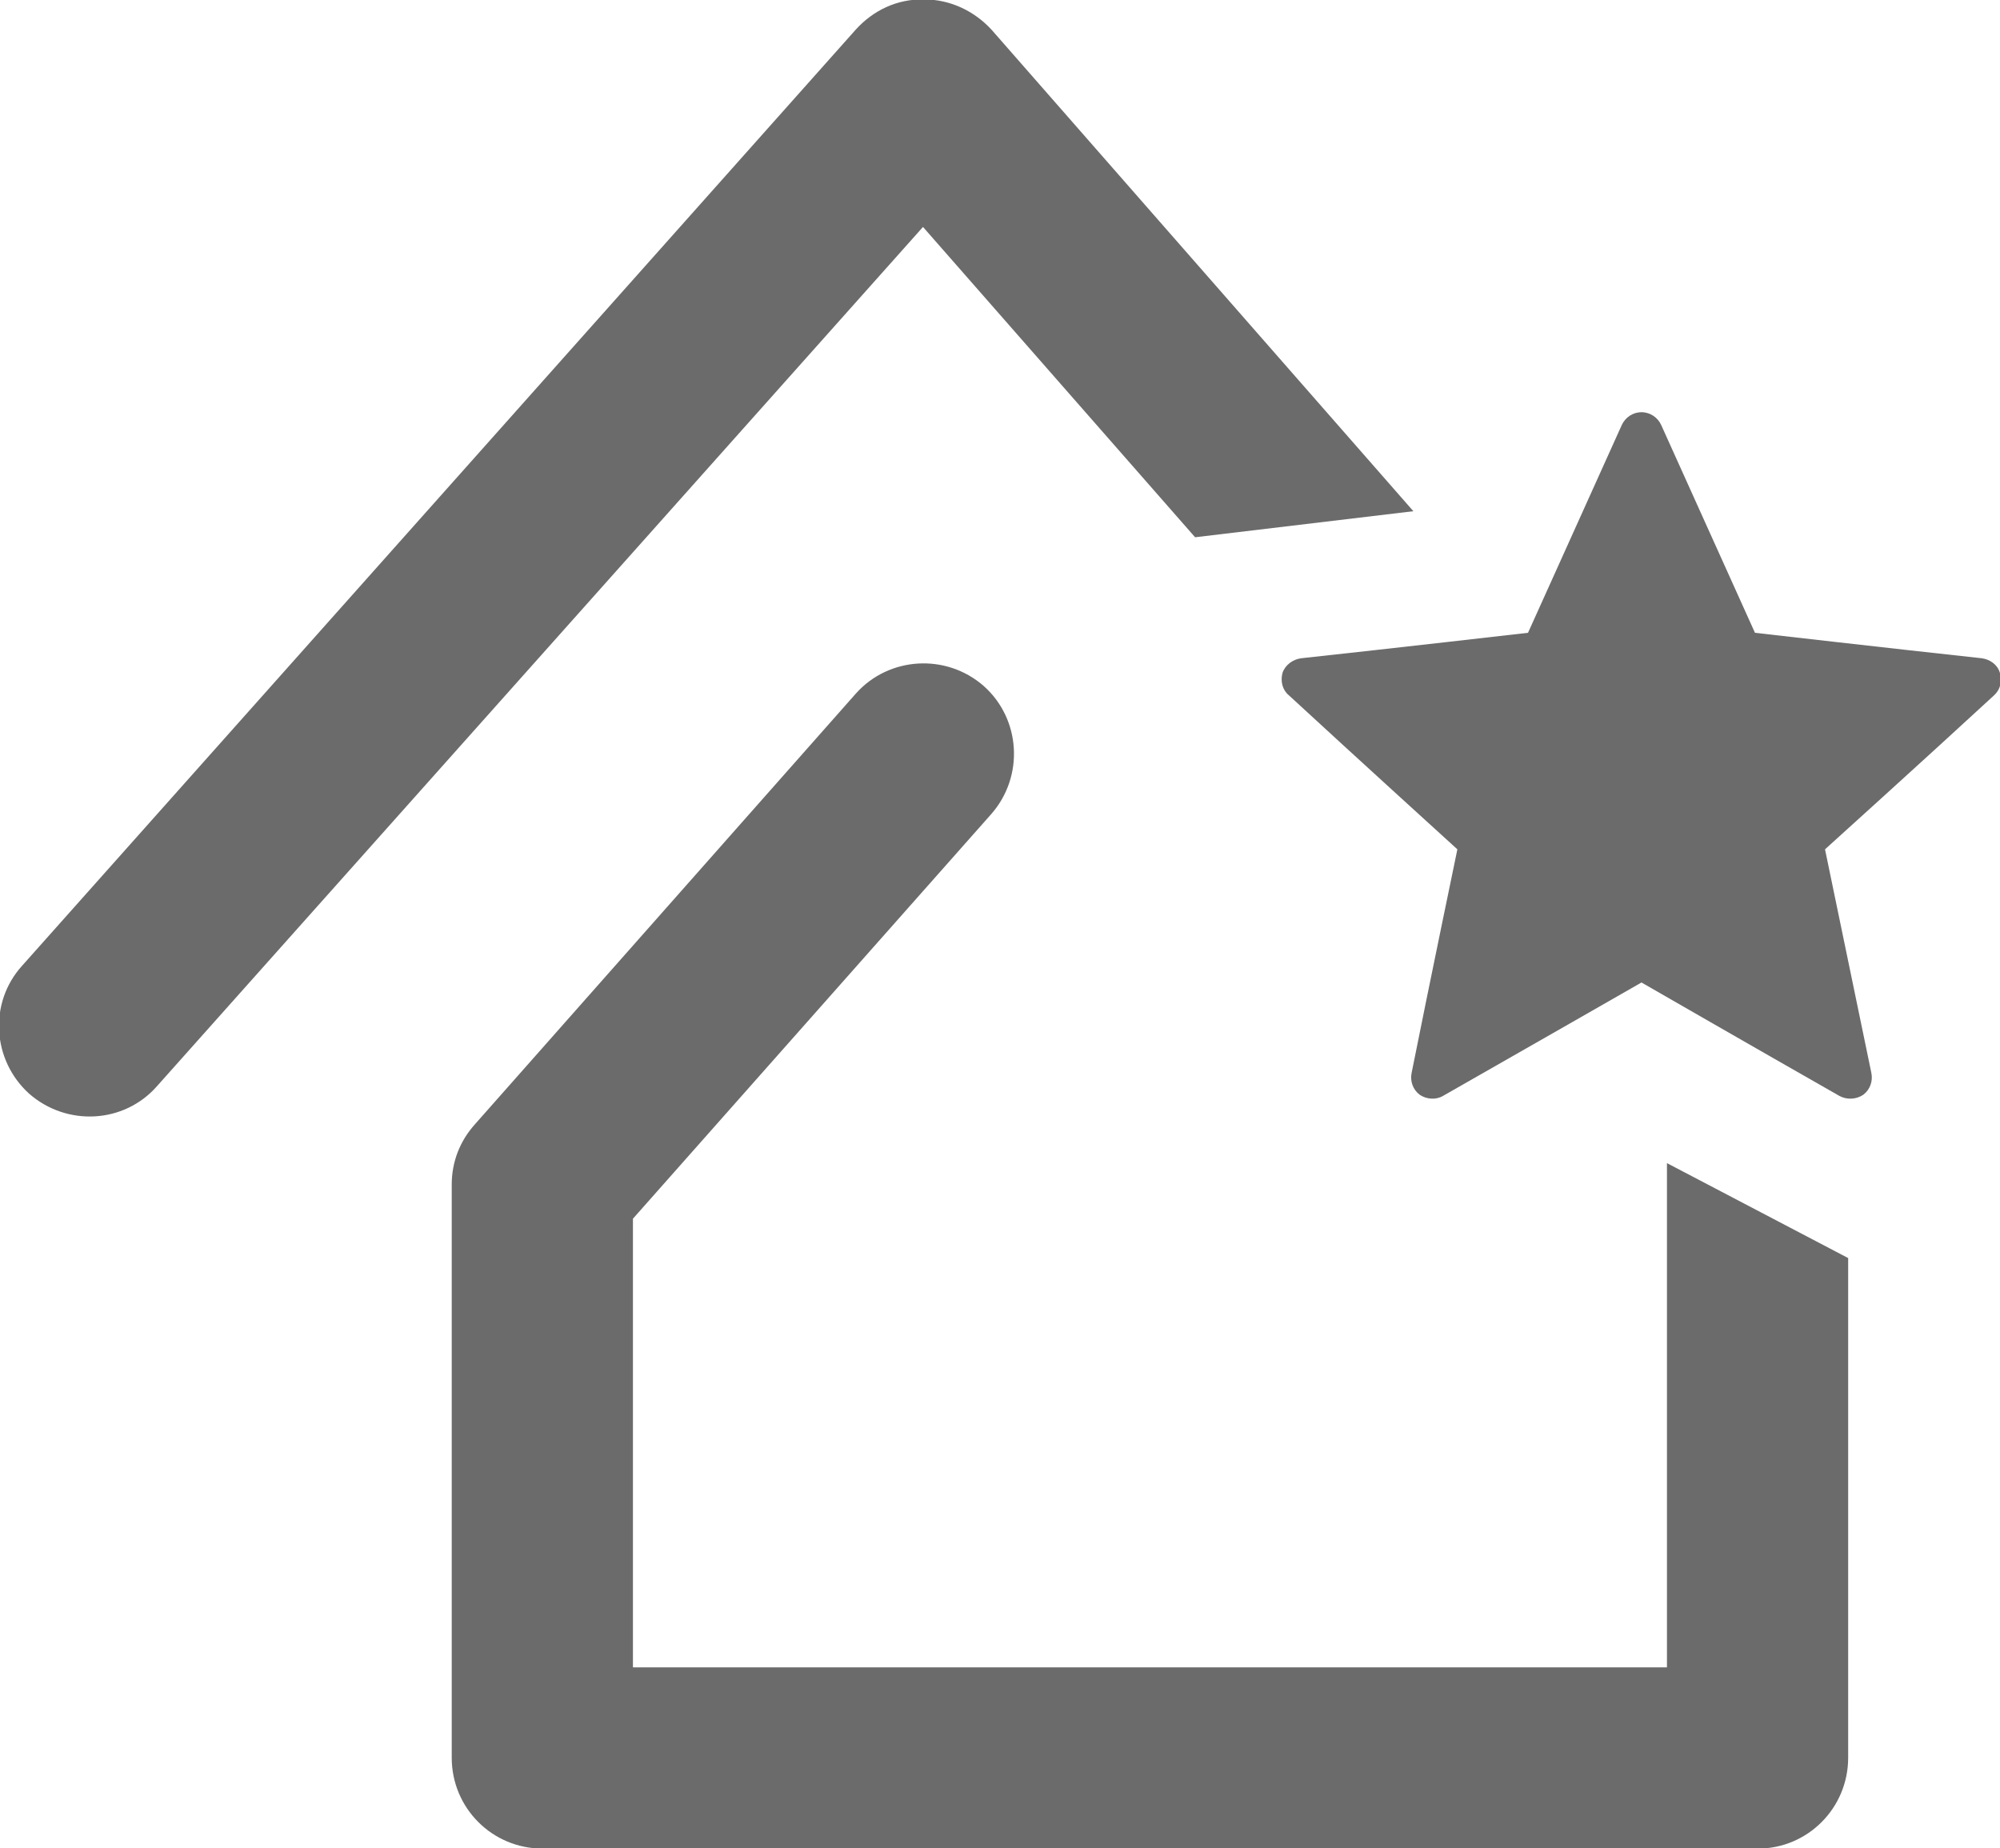 <?xml version="1.0" encoding="UTF-8"?>
<!DOCTYPE svg PUBLIC "-//W3C//DTD SVG 1.1//EN" "http://www.w3.org/Graphics/SVG/1.1/DTD/svg11.dtd">
<!-- Creator: CorelDRAW X6 -->
<svg xmlns="http://www.w3.org/2000/svg" xml:space="preserve" width="34.544mm" height="31.919mm" version="1.1" style="shape-rendering:geometricPrecision; text-rendering:geometricPrecision; image-rendering:optimizeQuality; fill-rule:evenodd; clip-rule:evenodd"
viewBox="0 0 3454 3192"
 xmlns:xlink="http://www.w3.org/1999/xlink">
 <defs>
  <style type="text/css">
   <![CDATA[
    .fil0 {fill:#6b6b6b}
    .fil1 {fill:#6b6b6b}
   ]]>
  </style>
 </defs>
 <g id="Слой_x0020_1">
  <path class="fil0" d="M3036 3193l-2099 0c-87,0 -157,-70 -157,-157l0 -990c0,-39 14,-75 40,-104l658 -744c57,-64 156,-70 221,-13 64,57 70,156 13,221l-619 699 0 775 1786 0 0 -871 313 164 0 863c0,87 -70,157 -156,157zm-972 -2265l-470 -536 -1323 1484c-57,65 -156,70 -221,13 -64,-58 -70,-157 -12,-221l1440 -1617c30,-33 71,-53 118,-52 45,0 87,20 117,53l728 831 -377 45z"/>
  <path class="fil1" d="M2639 1093c0,0 -235,27 -392,44 -14,2 -27,11 -32,25 -4,15 0,30 11,39 116,107 291,266 291,266 0,0 -48,231 -79,386 -3,14 2,29 14,38 12,8 28,9 40,2 137,-78 343,-196 343,-196 0,0 205,118 342,196 13,7 29,6 41,-2 12,-9 17,-24 14,-38 -32,-155 -80,-386 -80,-386 0,0 176,-159 292,-266 10,-9 15,-24 10,-39 -4,-14 -17,-23 -31,-25 -157,-17 -392,-44 -392,-44 0,0 -97,-215 -162,-359 -6,-13 -19,-22 -34,-22 -15,0 -28,9 -34,22 -65,144 -162,359 -162,359z"/>
 </g>
</svg>
